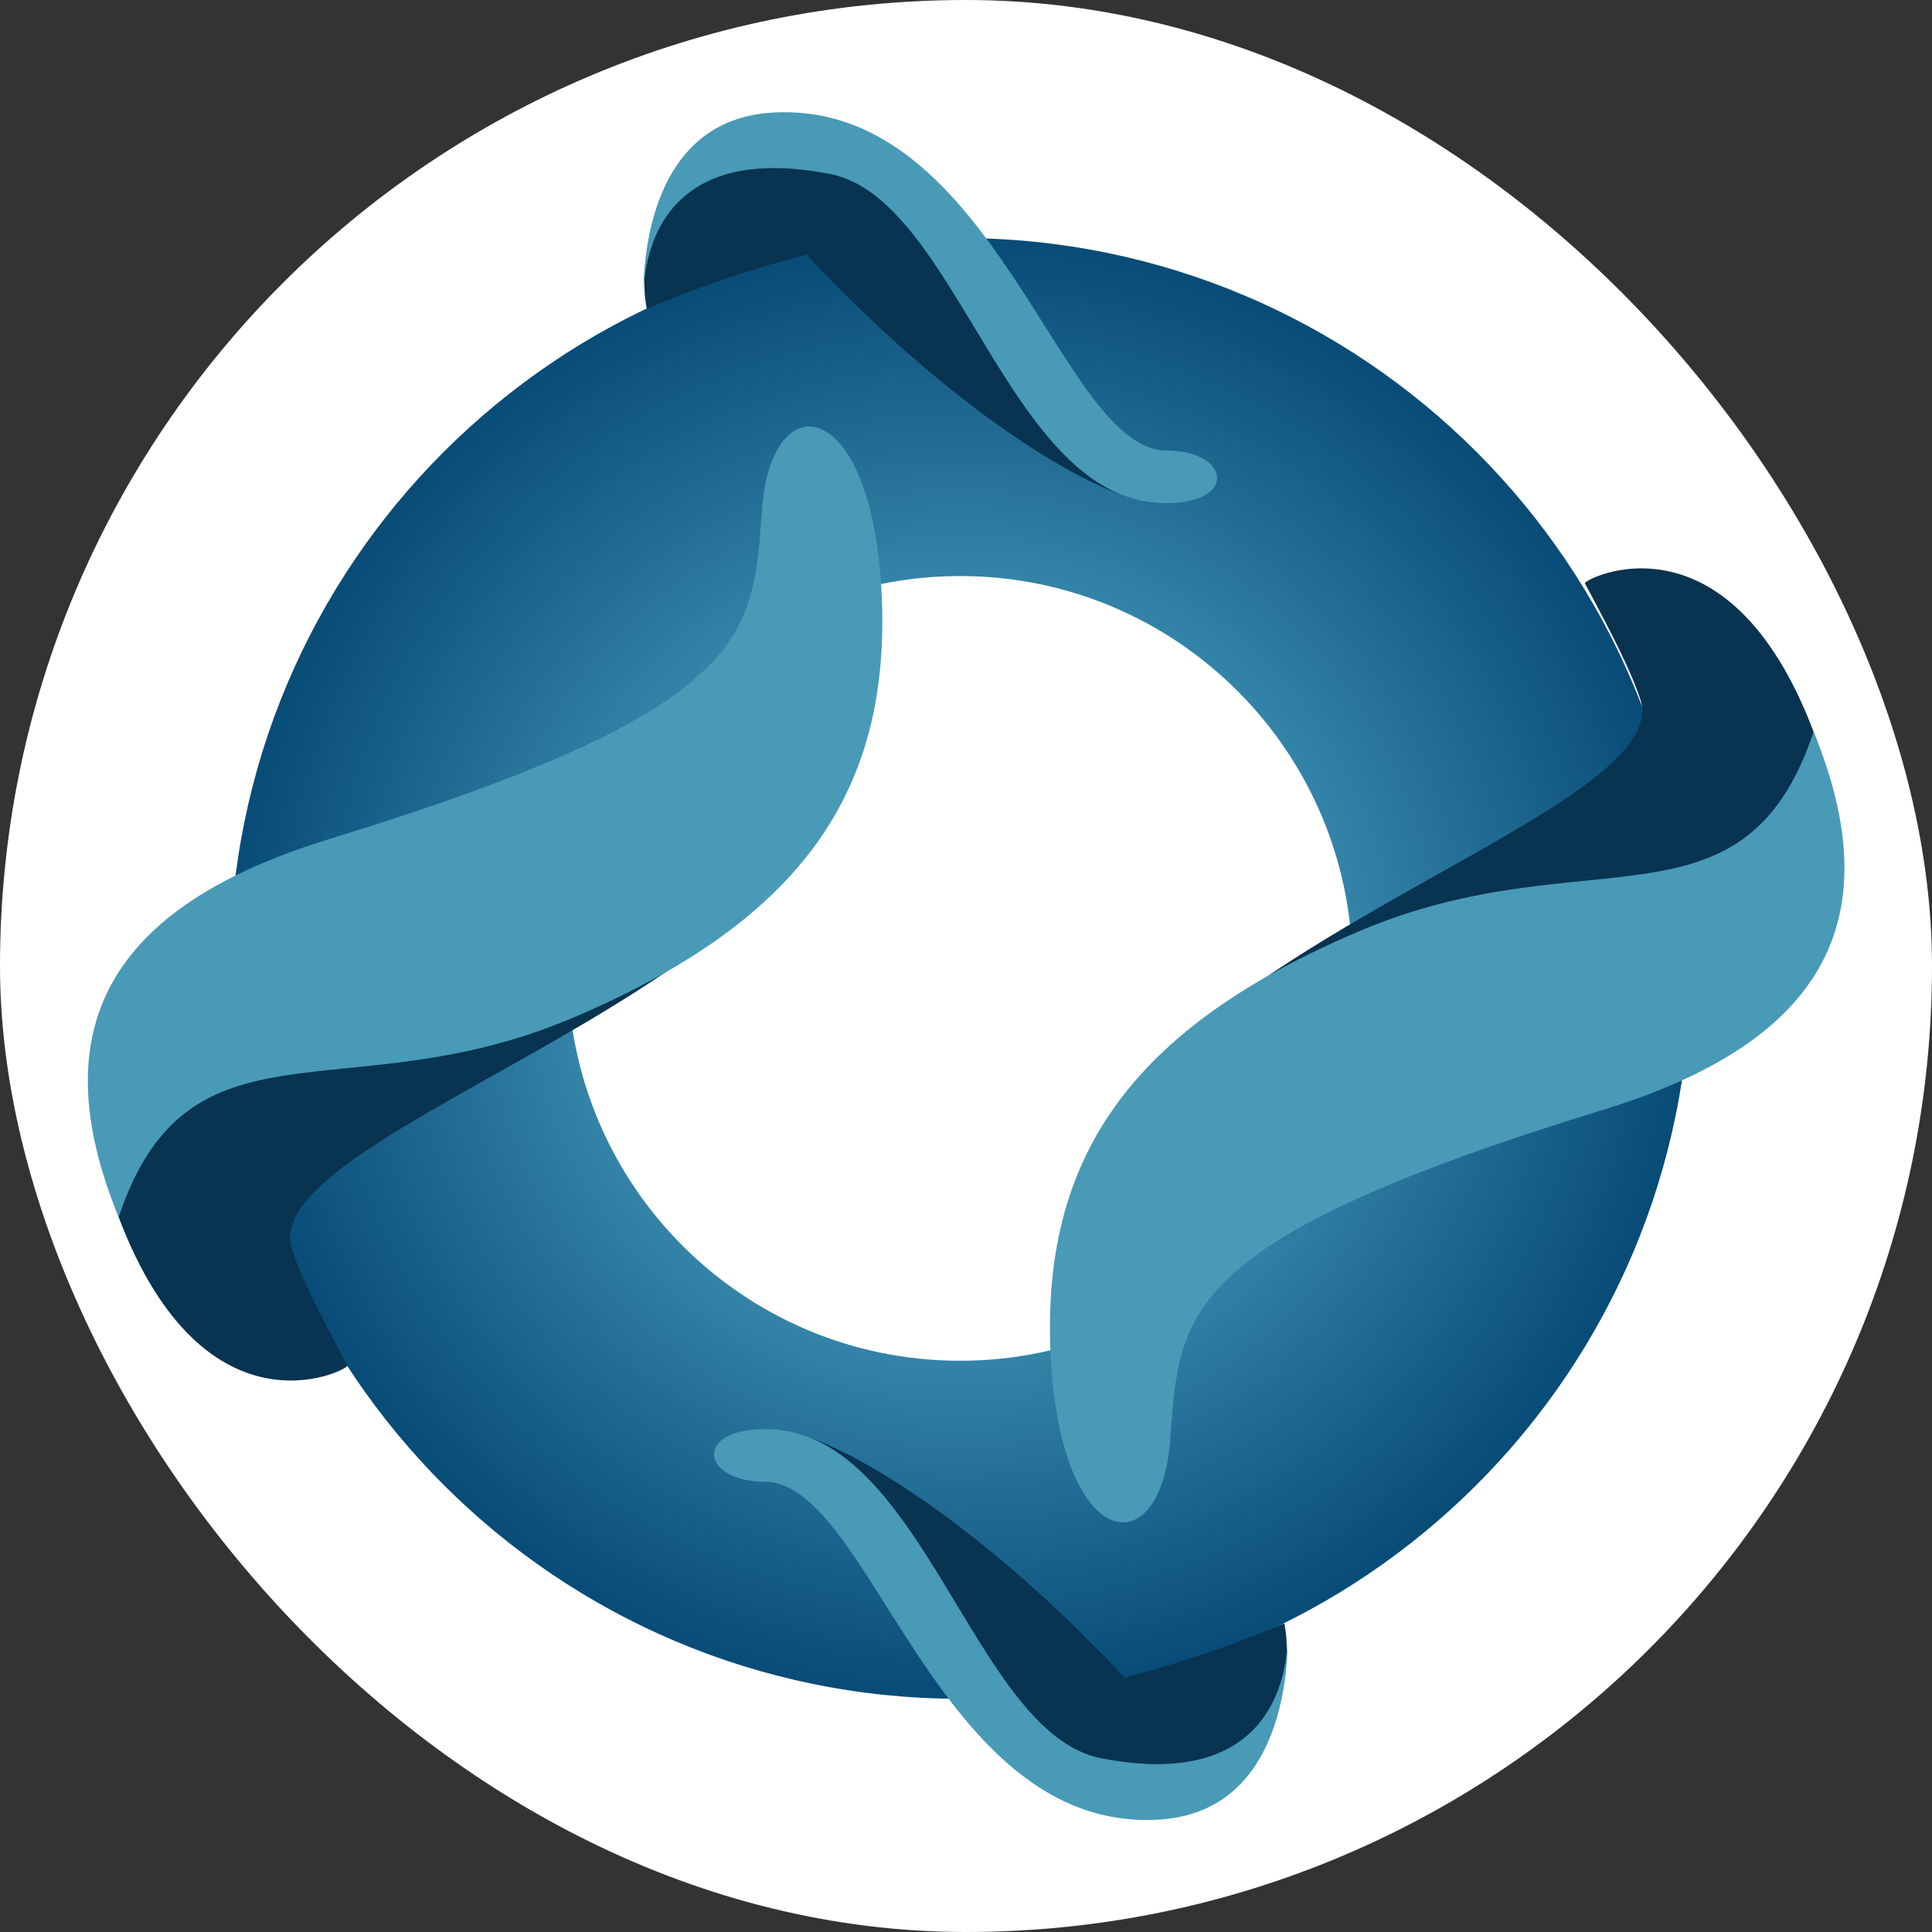 <svg width="250" height="250" viewBox="0 0 250 250" fill="none" xmlns="http://www.w3.org/2000/svg">
<rect x="0" y="0" width="250" height="250" fill="#333333" stroke="none"/>
<rect width="250" height="250" rx="125" fill="white"/>
<g clip-path="url(#clip0_242_94393)">
<path d="M73.465 125.312C73.465 97.273 96.196 74.542 124.235 74.542C152.274 74.542 175.005 97.273 175.005 125.312C175.005 153.351 152.274 176.082 124.235 176.082C96.196 176.082 73.465 153.351 73.465 125.312ZM29.725 125.312C29.725 177.508 72.039 219.822 124.235 219.822C176.431 219.822 218.745 177.508 218.745 125.312C218.745 73.116 176.431 30.802 124.235 30.802C72.039 30.802 29.725 73.116 29.725 125.312H29.725Z" fill="url(#paint0_radial_242_94393)"/>
<path d="M109.784 93.68C109.393 80.48 3.636 124.22 14.727 155.776C25.818 187.331 45.221 177.204 44.955 176.708C41.518 170.304 39 165.418 37.781 161.698C32.614 145.934 110.78 127.33 109.784 93.68Z" fill="#083351"/>
<path d="M98.616 65.794C97.367 82.197 97.991 91.57 42.535 108.597C14.059 117.341 5.356 133.123 15.354 157.492C24.414 130.467 44.766 144.153 74.091 131.717C103.928 119.064 115.331 102.193 114.081 76.729C112.832 51.266 99.866 49.392 98.616 65.794Z" fill="#489AB7"/>
<path d="M83.696 39.978C83.715 39.978 92.248 36.073 104.355 32.949C128.881 59.115 148.507 66.74 149.579 64.387C150.79 61.731 132.824 43.842 127.514 36.815C99.005 -0.911 80.728 25.372 83.696 39.978Z" fill="#083351"/>
<path d="M100.177 14.555C81.275 15.492 83.306 40.33 83.306 40.33C83.306 40.33 80.728 17.289 107.441 22.522C123.826 25.732 130.405 64.544 150.322 65.09C160.336 65.365 159.227 58.295 150.947 58.295C137.2 58.295 128.825 13.134 100.177 14.555Z" fill="#489AB7"/>
<path d="M140.252 158.509C140.642 171.709 246.4 127.969 235.308 96.413C224.217 64.858 204.815 74.985 205.081 75.481C208.518 81.885 211.035 86.771 212.255 90.491C217.422 106.255 139.256 124.859 140.252 158.509Z" fill="#083351"/>
<path d="M151.418 186.392C152.668 169.99 152.043 160.617 207.5 143.59C235.975 134.846 244.679 119.064 234.681 94.694C225.62 121.719 205.269 108.034 175.944 120.47C146.107 133.123 134.704 149.994 135.953 175.457C137.203 200.921 150.169 202.795 151.418 186.392Z" fill="#489AB7"/>
<path d="M166.192 210.05C166.172 210.05 157.639 213.955 145.532 217.08C121.007 190.914 101.381 183.288 100.308 185.641C99.098 188.297 117.063 206.186 122.374 213.213C150.883 250.939 169.16 224.656 166.192 210.05Z" fill="#083351"/>
<path d="M149.713 235.473C168.615 234.536 166.584 209.698 166.584 209.698C166.584 209.698 169.162 232.739 142.449 227.506C126.065 224.296 119.486 185.484 99.568 184.938C89.555 184.662 90.664 191.733 98.943 191.733C112.69 191.733 121.065 236.894 149.713 235.473Z" fill="#489AB7"/>
</g>
<defs>
<radialGradient id="paint0_radial_242_94393" cx="0" cy="0" r="1" gradientUnits="userSpaceOnUse" gradientTransform="translate(124.235 125.312) scale(94.51 94.51)">
<stop stop-color="#67C3E3"/>
<stop offset="0.5" stop-color="#3787AC"/>
<stop offset="1" stop-color="#074B76"/>
</radialGradient>
<clipPath id="clip0_242_94393">
<rect width="227.302" height="227.302" fill="white" transform="translate(11.365 11.363)"/>
</clipPath>
</defs>
</svg>

